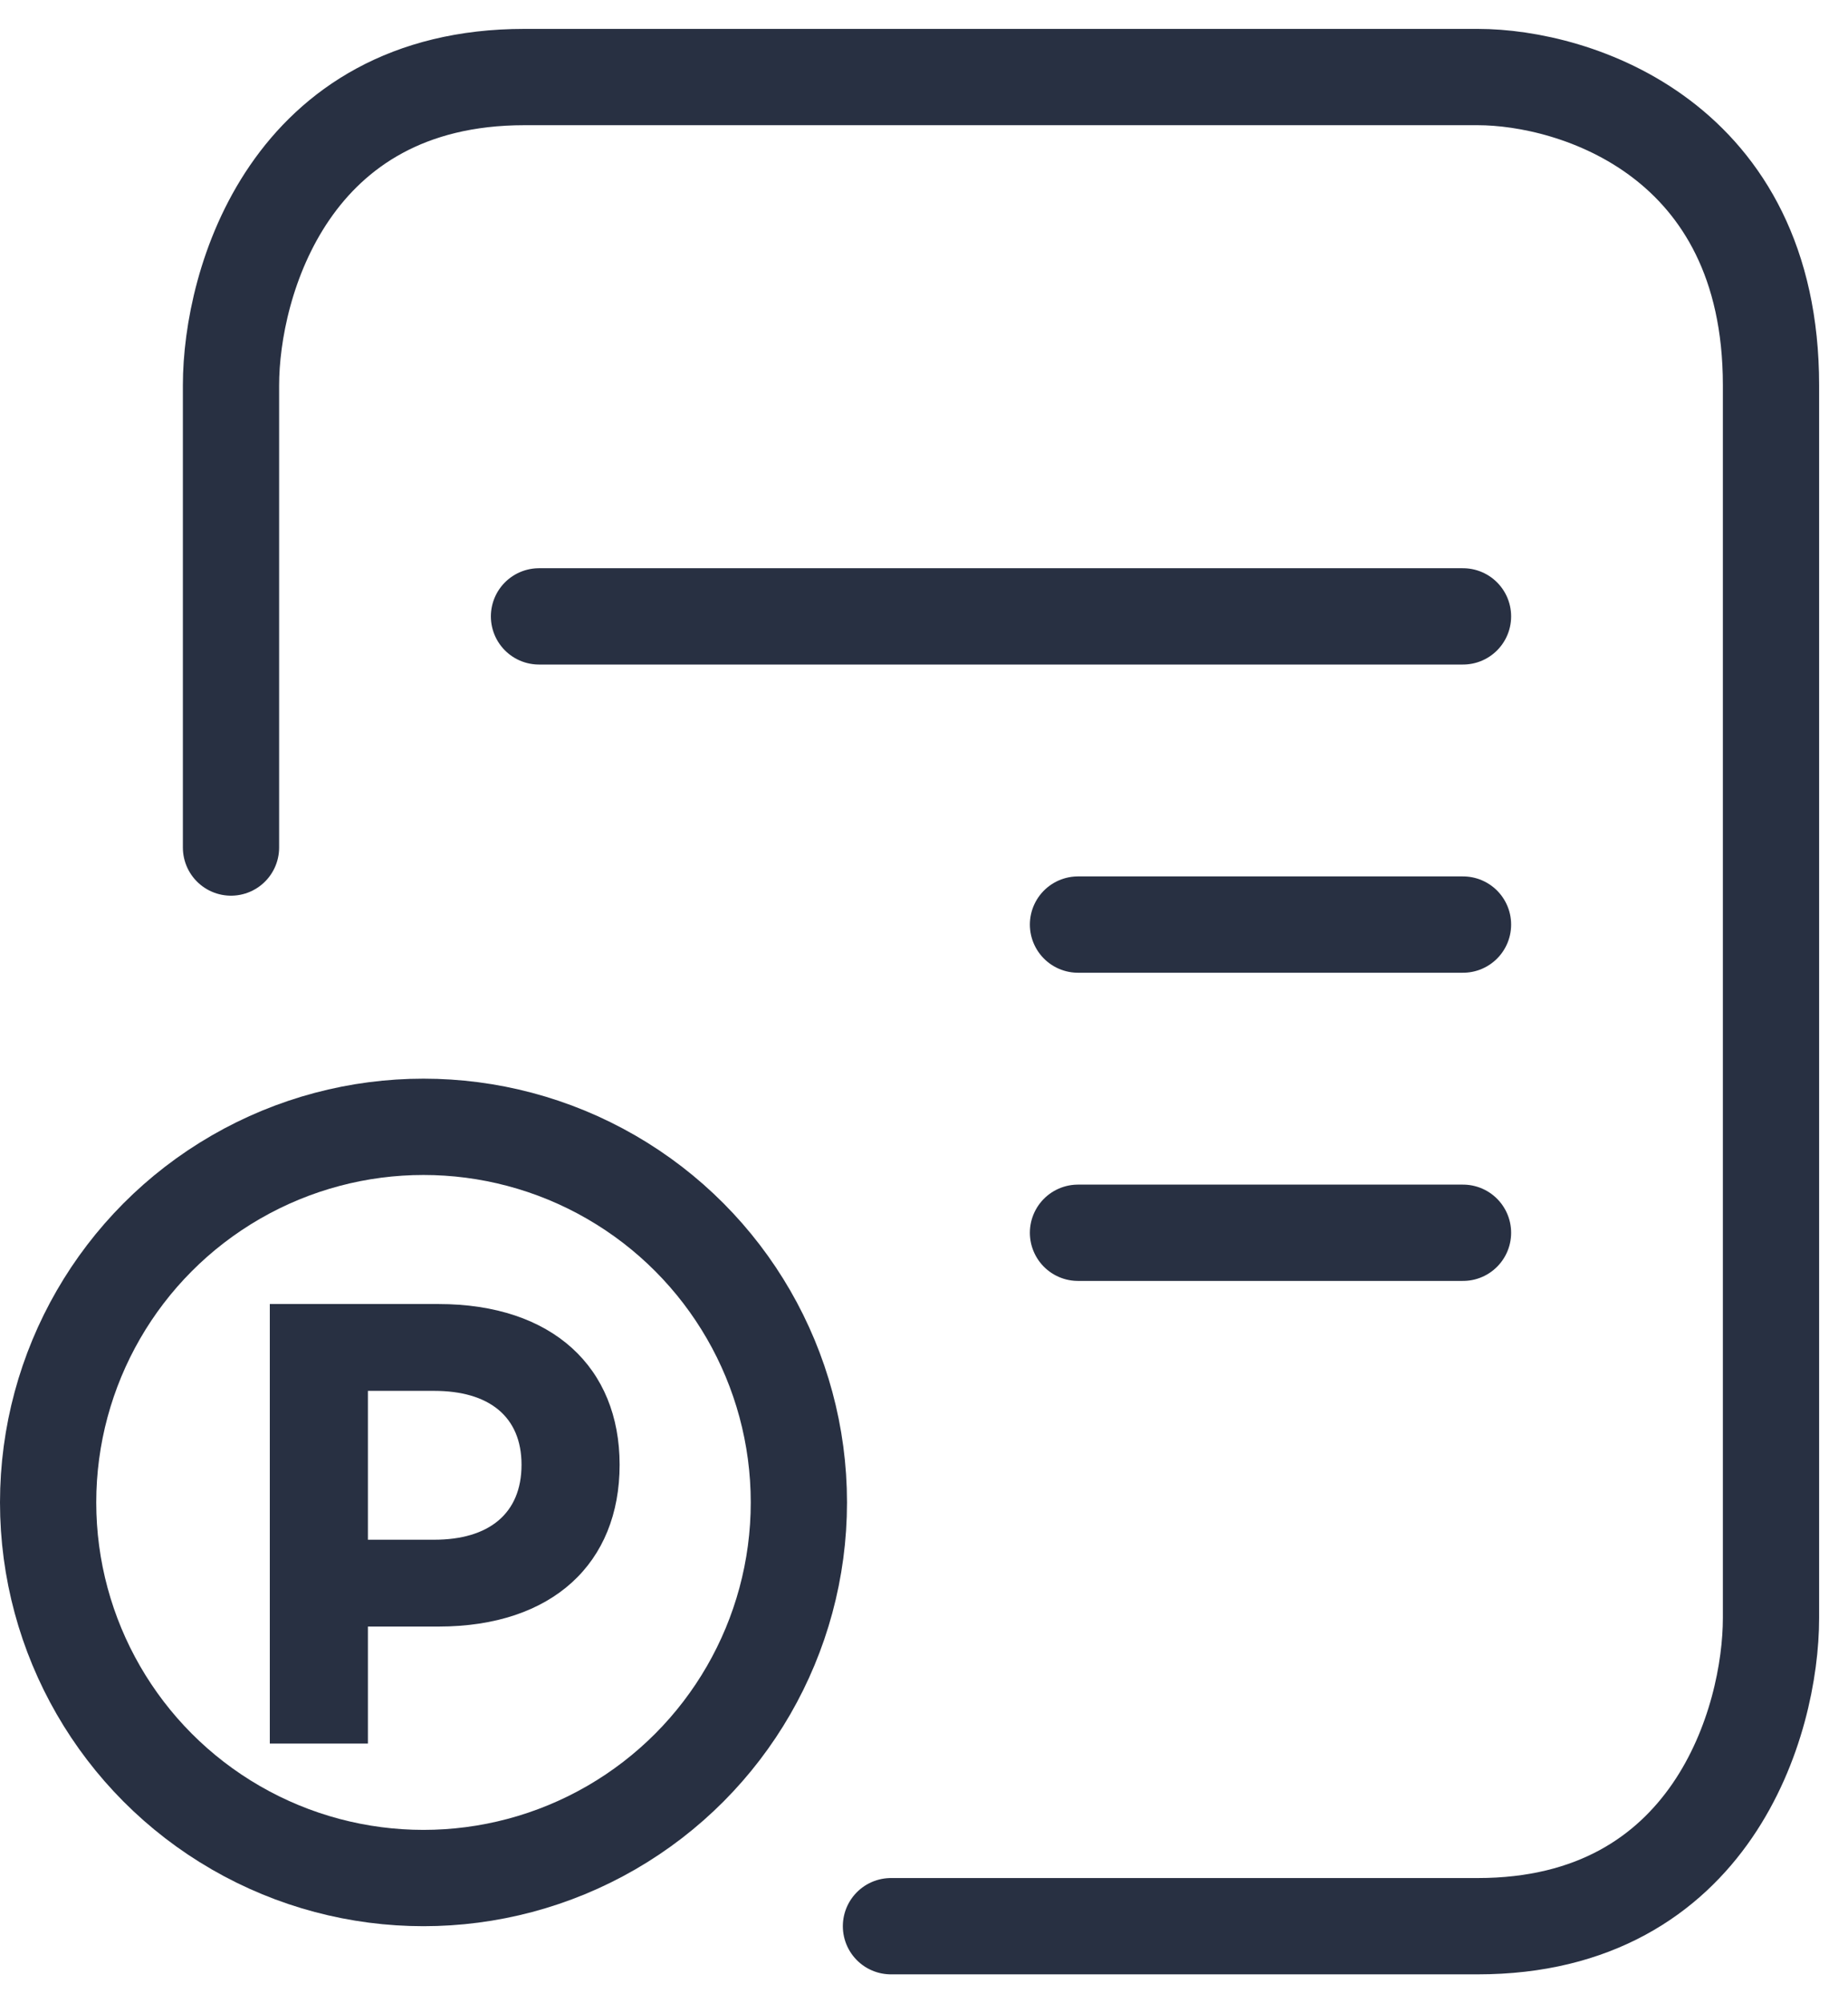 <svg width="24" height="26" viewBox="0 0 24 26" fill="none" xmlns="http://www.w3.org/2000/svg">
<path d="M3 11V5C3 3.667 3.762 1 6.81 1C9.857 1 16.333 1 19.191 1C20.46 1 23 1.8 23 5C23 8.2 23 17 23 21C23 22.333 22.238 25 19.191 25C16.143 25 12.841 25 11.571 25" stroke="#283042" stroke-width="1.25" stroke-linecap="round"/>
<circle cx="5.5" cy="19.5" r="4.875" stroke="#283042" stroke-width="1.25"/>
<path d="M7 8H19" stroke="#283042" stroke-width="1.25" stroke-linecap="round"/>
<path d="M14 12H19" stroke="#283042" stroke-width="1.25" stroke-linecap="round"/>
<path d="M14 16H19" stroke="#283042" stroke-width="1.25" stroke-linecap="round"/>
<path d="M3.504 22.63V16.925H5.695C7.179 16.925 8.047 17.751 8.047 19.011C8.047 20.285 7.179 21.111 5.695 21.111H4.778V22.63H3.504ZM4.778 19.984H5.639C6.346 19.984 6.773 19.648 6.773 19.011C6.773 18.381 6.346 18.052 5.639 18.052H4.778V19.984Z" fill="#283042"/>
</svg>

